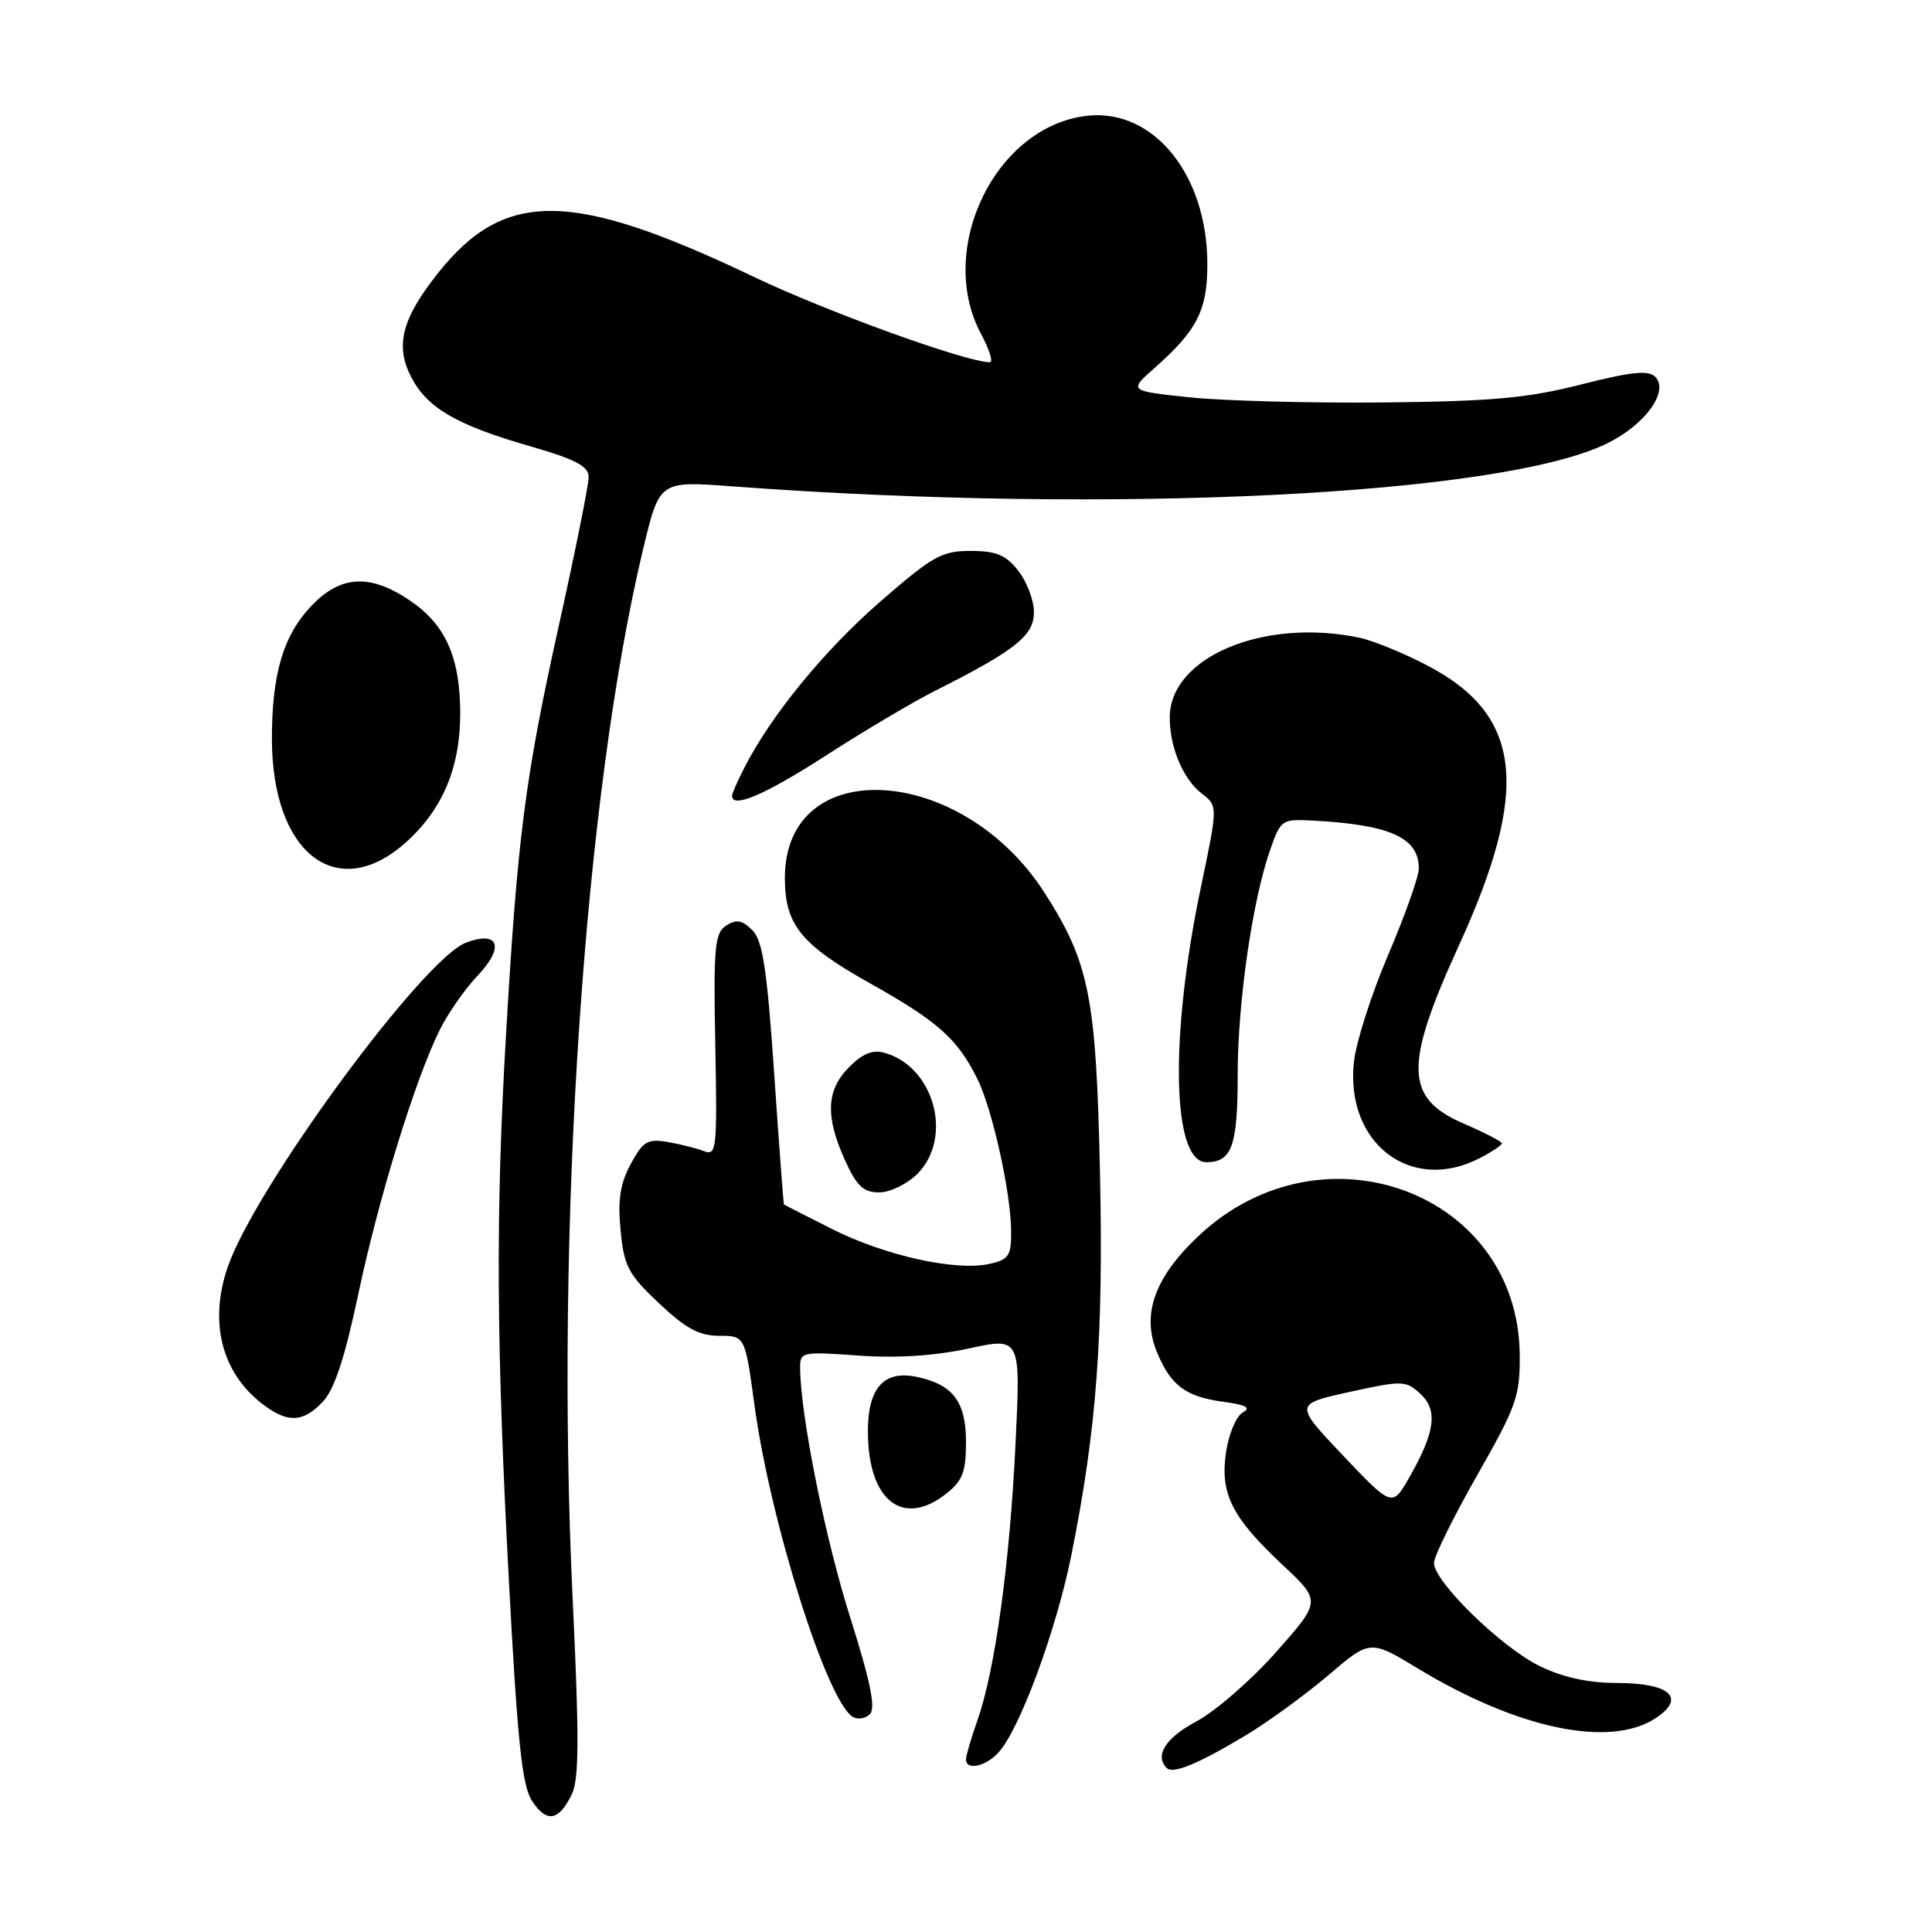 <?xml version="1.0" encoding="UTF-8" standalone="no"?>
<!DOCTYPE svg PUBLIC "-//W3C//DTD SVG 1.1//EN" "http://www.w3.org/Graphics/SVG/1.1/DTD/svg11.dtd" >
<svg xmlns="http://www.w3.org/2000/svg" xmlns:xlink="http://www.w3.org/1999/xlink" version="1.1" viewBox="0 0 256 256">
 <g >
 <path fill="currentColor"
d=" M 75.75 237.79 C 76.74 235.77 76.76 230.35 75.88 211.87 C 73.54 162.78 77.41 105.20 85.25 72.62 C 87.39 63.73 87.39 63.73 96.95 64.44 C 147.20 68.19 199.08 65.64 213.00 58.73 C 218.07 56.22 221.21 51.81 219.31 49.91 C 218.42 49.02 216.08 49.27 209.49 50.95 C 202.38 52.76 197.71 53.18 183.17 53.33 C 173.45 53.42 161.91 53.11 157.53 52.64 C 149.55 51.79 149.55 51.79 153.03 48.72 C 158.62 43.78 159.99 41.09 159.98 35.00 C 159.98 23.22 152.92 14.44 144.18 15.33 C 131.98 16.57 123.95 32.97 130.00 44.26 C 131.10 46.32 131.63 48.00 131.16 48.00 C 128.07 48.00 109.59 41.32 99.94 36.71 C 75.79 25.18 66.89 25.07 58.06 36.16 C 53.25 42.21 52.32 45.79 54.49 49.97 C 56.59 54.04 60.47 56.31 70.11 59.09 C 76.31 60.88 78.00 61.77 78.00 63.23 C 78.00 64.25 76.20 73.22 73.99 83.16 C 69.58 103.07 68.57 110.89 67.04 137.28 C 65.66 160.89 65.76 178.14 67.45 209.81 C 68.57 230.78 69.18 236.63 70.49 238.62 C 72.42 241.57 74.03 241.32 75.75 237.79 Z  M 165.11 229.92 C 168.07 228.13 172.99 224.55 176.03 221.96 C 181.55 217.25 181.55 217.25 187.94 221.12 C 201.14 229.10 213.31 231.64 219.36 227.68 C 223.48 224.98 221.30 223.00 214.19 223.00 C 210.50 223.00 207.09 222.26 204.07 220.79 C 198.99 218.34 189.99 209.57 190.01 207.09 C 190.02 206.22 192.59 201.00 195.72 195.50 C 200.95 186.33 201.42 185.00 201.37 179.50 C 201.19 158.03 175.27 148.38 158.90 163.69 C 152.99 169.22 151.21 174.17 153.32 179.21 C 155.15 183.61 157.12 185.07 162.07 185.74 C 165.12 186.15 165.81 186.52 164.67 187.16 C 163.82 187.64 162.82 189.99 162.46 192.39 C 161.64 197.91 163.20 201.04 169.95 207.36 C 175.07 212.15 175.07 212.15 169.08 218.92 C 165.78 222.64 161.03 226.76 158.54 228.09 C 154.45 230.26 152.95 232.62 154.60 234.27 C 155.44 235.11 158.77 233.72 165.11 229.92 Z  M 132.32 232.20 C 135.14 229.08 139.96 216.02 141.96 206.07 C 145.31 189.40 146.23 177.11 145.75 155.28 C 145.25 132.15 144.35 127.57 138.43 118.33 C 127.47 101.19 104.02 99.81 104.00 116.30 C 104.00 122.53 106.09 125.13 115.22 130.26 C 124.23 135.31 126.80 137.58 129.45 142.84 C 131.46 146.81 133.96 158.02 133.98 163.17 C 134.00 166.42 133.67 166.91 131.07 167.48 C 126.62 168.46 117.22 166.37 110.25 162.85 C 106.81 161.12 103.95 159.66 103.88 159.60 C 103.81 159.55 103.23 151.73 102.58 142.23 C 101.63 128.33 101.06 124.63 99.68 123.25 C 98.34 121.91 97.58 121.78 96.23 122.64 C 94.70 123.63 94.53 125.42 94.78 138.50 C 95.04 152.29 94.95 153.19 93.28 152.53 C 92.30 152.15 90.13 151.60 88.46 151.32 C 85.80 150.87 85.19 151.23 83.57 154.25 C 82.17 156.84 81.84 159.00 82.23 163.02 C 82.68 167.78 83.24 168.84 87.31 172.68 C 90.87 176.04 92.64 177.00 95.30 177.00 C 98.72 177.00 98.72 177.00 99.98 186.25 C 102.09 201.68 109.55 225.37 112.98 227.48 C 113.63 227.89 114.67 227.73 115.27 227.13 C 116.06 226.34 115.34 222.79 112.64 214.27 C 109.34 203.85 106.07 187.56 106.02 181.28 C 106.00 179.13 106.24 179.08 113.75 179.62 C 118.84 179.98 123.86 179.66 128.37 178.68 C 135.25 177.19 135.25 177.19 134.56 191.35 C 133.80 207.15 131.85 221.35 129.53 227.90 C 128.69 230.29 128.00 232.64 128.00 233.13 C 128.00 234.64 130.62 234.08 132.32 232.20 Z  M 125.37 197.93 C 127.55 196.21 128.00 195.05 128.00 191.08 C 128.00 185.69 126.24 183.40 121.35 182.42 C 117.10 181.57 115.00 183.95 115.00 189.64 C 115.00 198.81 119.58 202.47 125.37 197.93 Z  M 42.80 185.71 C 44.31 184.10 45.71 179.84 47.48 171.46 C 50.16 158.78 54.98 143.13 58.25 136.50 C 59.33 134.30 61.61 131.04 63.31 129.25 C 66.89 125.48 66.09 123.26 61.74 124.91 C 56.03 127.08 33.80 157.35 30.17 167.90 C 27.69 175.11 29.33 181.75 34.61 185.91 C 38.03 188.60 40.14 188.55 42.80 185.71 Z  M 121.55 155.55 C 126.32 150.77 123.82 141.41 117.27 139.52 C 115.65 139.05 114.34 139.57 112.52 141.39 C 109.48 144.43 109.33 147.93 111.97 153.75 C 113.52 157.16 114.41 158.00 116.50 158.00 C 117.92 158.00 120.20 156.90 121.55 155.55 Z  M 196.05 153.47 C 197.67 152.64 199.00 151.75 199.00 151.50 C 199.00 151.26 196.74 150.09 193.99 148.90 C 186.13 145.52 186.01 141.26 193.33 125.24 C 202.77 104.58 201.70 94.81 189.26 88.25 C 186.09 86.58 182.00 84.90 180.18 84.51 C 167.48 81.83 155.00 87.06 155.00 95.07 C 155.00 99.06 156.76 103.23 159.24 105.15 C 161.38 106.80 161.38 106.80 159.11 117.63 C 154.97 137.39 155.30 154.00 159.84 154.00 C 163.23 154.00 164.00 151.86 164.00 142.43 C 164.00 132.78 165.96 119.23 168.34 112.50 C 169.72 108.59 169.85 108.51 174.12 108.74 C 184.26 109.30 188.00 111.01 188.00 115.08 C 188.00 116.15 186.18 121.28 183.96 126.48 C 181.73 131.69 179.68 138.10 179.40 140.72 C 178.24 151.49 186.96 158.17 196.05 153.47 Z  M 53.62 111.76 C 58.54 107.44 60.95 101.86 60.98 94.72 C 61.01 87.20 59.08 82.81 54.36 79.60 C 49.07 76.00 45.16 76.20 41.29 80.25 C 37.53 84.18 36.01 89.34 36.03 98.00 C 36.07 113.02 44.59 119.69 53.62 111.76 Z  M 109.41 100.13 C 114.41 96.90 120.97 93.01 123.99 91.49 C 134.57 86.16 137.00 84.22 137.00 81.12 C 137.00 79.55 136.07 77.08 134.93 75.63 C 133.27 73.53 132.01 73.00 128.60 73.00 C 124.78 73.00 123.56 73.69 116.60 79.75 C 109.22 86.18 102.21 94.74 98.64 101.70 C 97.74 103.46 97.00 105.15 97.00 105.45 C 97.00 107.19 101.39 105.30 109.41 100.13 Z  M 177.99 192.90 C 171.50 186.05 171.50 186.05 178.83 184.44 C 185.78 182.91 186.26 182.92 188.16 184.64 C 190.55 186.80 190.19 189.70 186.81 195.64 C 184.49 199.74 184.49 199.74 177.99 192.90 Z "/>
</g>
</svg>